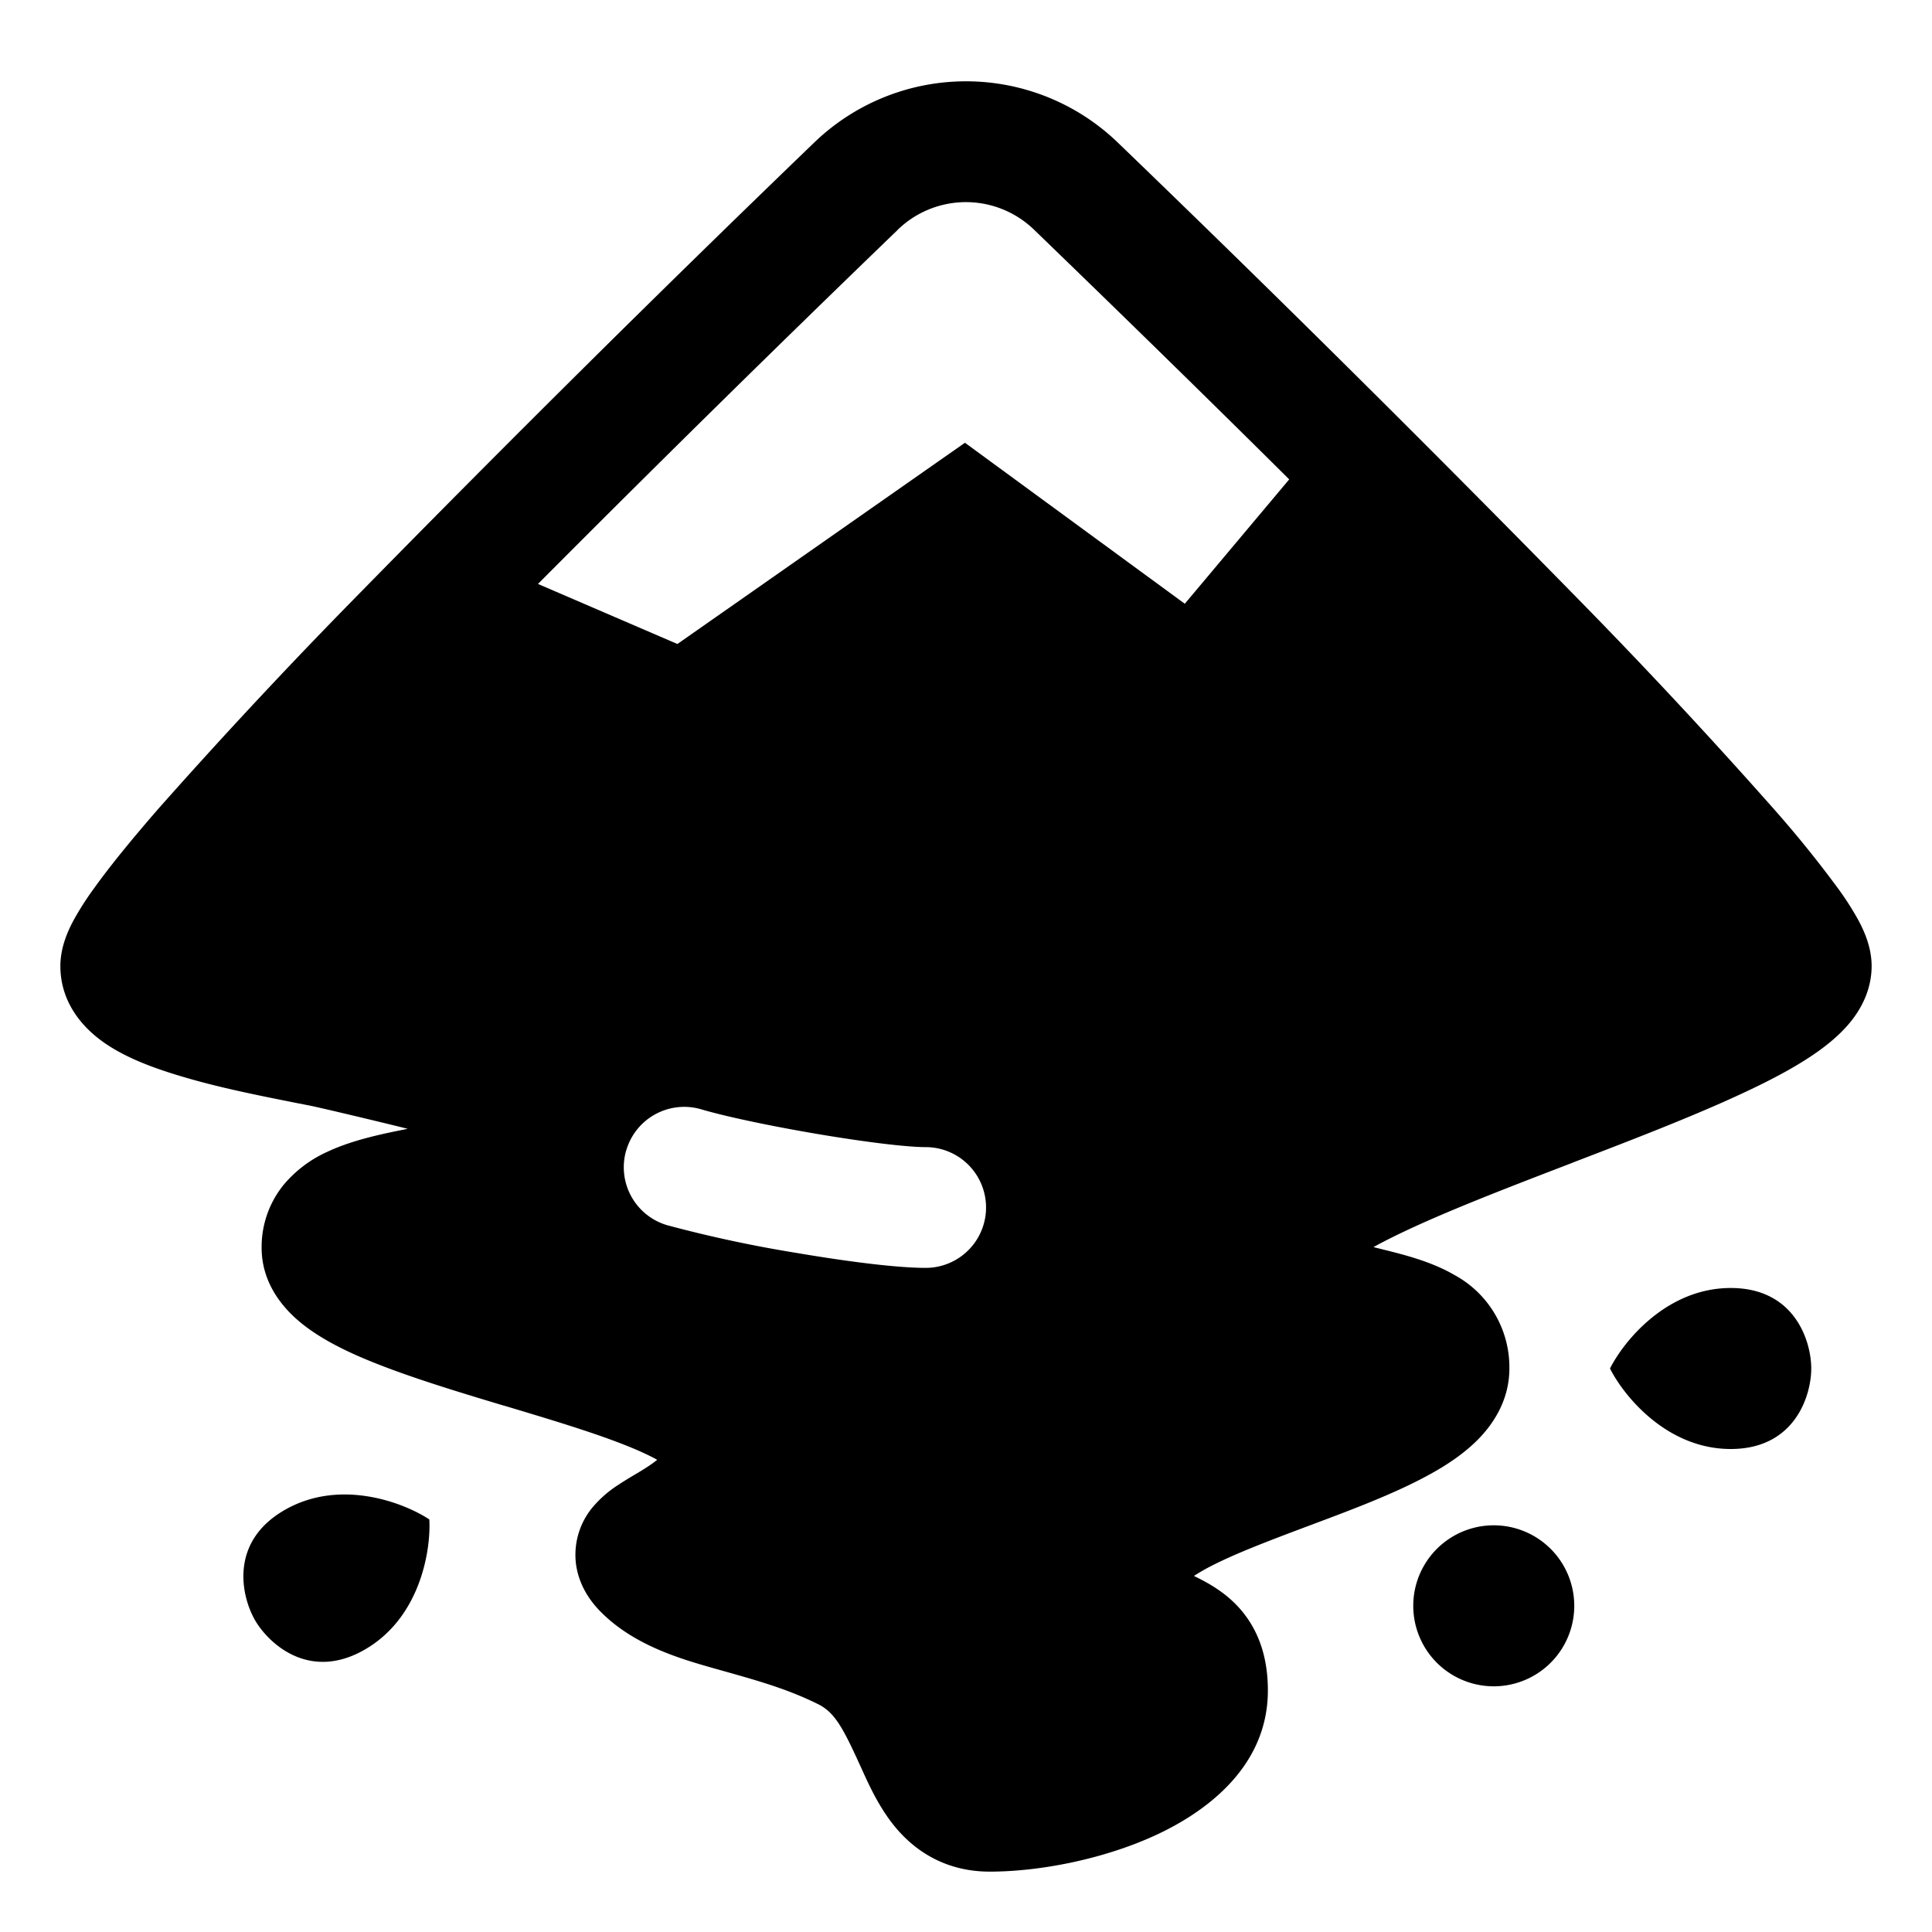 <svg xmlns="http://www.w3.org/2000/svg" fill="none" viewBox="0 0 24 24" id="Inkscape-Logo--Streamline-Logos">
  <desc>
    Inkscape Logo Streamline Icon: https://streamlinehq.com
  </desc>
  <path fill="#000000" fill-rule="evenodd" d="M13.892 1.777a2.717 2.717 0 0 0 -3.784 0 277.661 277.661 0 0 0 -5.648 5.6 69.628 69.628 0 0 0 -2.5 2.678c-0.322 0.371 -0.597 0.707 -0.794 0.983a3.66 3.66 0 0 0 -0.258 0.405c-0.051 0.098 -0.158 0.31 -0.158 0.557 0 0.478 0.307 0.784 0.529 0.942 0.228 0.163 0.507 0.277 0.765 0.363 0.529 0.176 1.078 0.285 1.625 0.394l0.184 0.036c0.195 0.04 1.218 0.286 1.21 0.288 -0.282 0.056 -0.672 0.133 -0.99 0.282a1.528 1.528 0 0 0 -0.547 0.41 1.225 1.225 0 0 0 -0.276 0.785c0 0.46 0.288 0.77 0.491 0.935 0.216 0.176 0.485 0.314 0.742 0.425 0.51 0.22 1.169 0.419 1.771 0.6l0.03 0.008c0.64 0.192 1.217 0.366 1.637 0.548 0.1 0.044 0.18 0.083 0.243 0.118 -0.048 0.04 -0.122 0.091 -0.237 0.16l-0.041 0.024c-0.06 0.036 -0.137 0.082 -0.203 0.126a1.415 1.415 0 0 0 -0.318 0.276 0.923 0.923 0 0 0 -0.209 0.715c0.04 0.282 0.198 0.48 0.314 0.595 0.408 0.408 0.975 0.574 1.386 0.691l0.171 0.048c0.4 0.113 0.767 0.217 1.138 0.402 0.215 0.107 0.317 0.313 0.55 0.827 0.095 0.208 0.237 0.52 0.467 0.768 0.268 0.29 0.637 0.484 1.113 0.484 0.599 0 1.382 -0.145 2.037 -0.442 0.599 -0.271 1.418 -0.83 1.418 -1.808 0 -0.385 -0.1 -0.728 -0.337 -1.004 -0.195 -0.228 -0.443 -0.35 -0.557 -0.407l-0.02 -0.01 -0.005 -0.002c0.04 -0.026 0.09 -0.056 0.151 -0.09 0.32 -0.173 0.765 -0.341 1.281 -0.535l0.032 -0.012c0.476 -0.178 1.016 -0.38 1.437 -0.609 0.216 -0.116 0.446 -0.264 0.631 -0.452 0.186 -0.19 0.387 -0.485 0.387 -0.88a1.303 1.303 0 0 0 -0.685 -1.162c-0.282 -0.165 -0.625 -0.25 -0.846 -0.306l-0.037 -0.009 -0.12 -0.03c0.082 -0.046 0.176 -0.094 0.282 -0.146 0.574 -0.28 1.352 -0.58 2.175 -0.896l0.024 -0.01c0.795 -0.305 1.631 -0.627 2.27 -0.938 0.32 -0.155 0.63 -0.327 0.869 -0.514 0.12 -0.094 0.25 -0.212 0.354 -0.357 0.104 -0.145 0.214 -0.36 0.214 -0.631 0 -0.248 -0.107 -0.459 -0.158 -0.557a3.66 3.66 0 0 0 -0.258 -0.405 14.163 14.163 0 0 0 -0.794 -0.983 69.635 69.635 0 0 0 -2.5 -2.679 277.94 277.94 0 0 0 -5.648 -5.599ZM11.15 2.856a1.217 1.217 0 0 1 1.698 0c0.84 0.812 1.98 1.92 3.167 3.099L14.718 7.5l-2.731 -2L8.415 8l-1.732 -0.746a310.8 310.8 0 0 1 4.468 -4.398ZM7.78 14.289a0.75 0.75 0 0 1 0.93 -0.509c0.303 0.09 0.867 0.209 1.446 0.307 0.59 0.1 1.11 0.163 1.343 0.163a0.75 0.75 0 0 1 0 1.5c-0.375 0 -1.01 -0.085 -1.594 -0.184a16.178 16.178 0 0 1 -1.617 -0.346 0.75 0.75 0 0 1 -0.509 -0.93ZM20 17c0.167 -0.333 0.7 -1 1.5 -1s1 0.667 1 1c0 0.333 -0.2 1 -1 1s-1.333 -0.667 -1.5 -1ZM3.534 18.759c0.692 -0.4 1.488 -0.09 1.799 0.116 0.022 0.372 -0.107 1.216 -0.8 1.616 -0.692 0.4 -1.199 -0.077 -1.366 -0.366 -0.166 -0.289 -0.326 -0.966 0.367 -1.366Zm15.022 2.189a1 1 0 1 0 0 -2 1 1 0 0 0 0 2Z" clip-rule="evenodd" stroke-width="1"></path>
</svg>